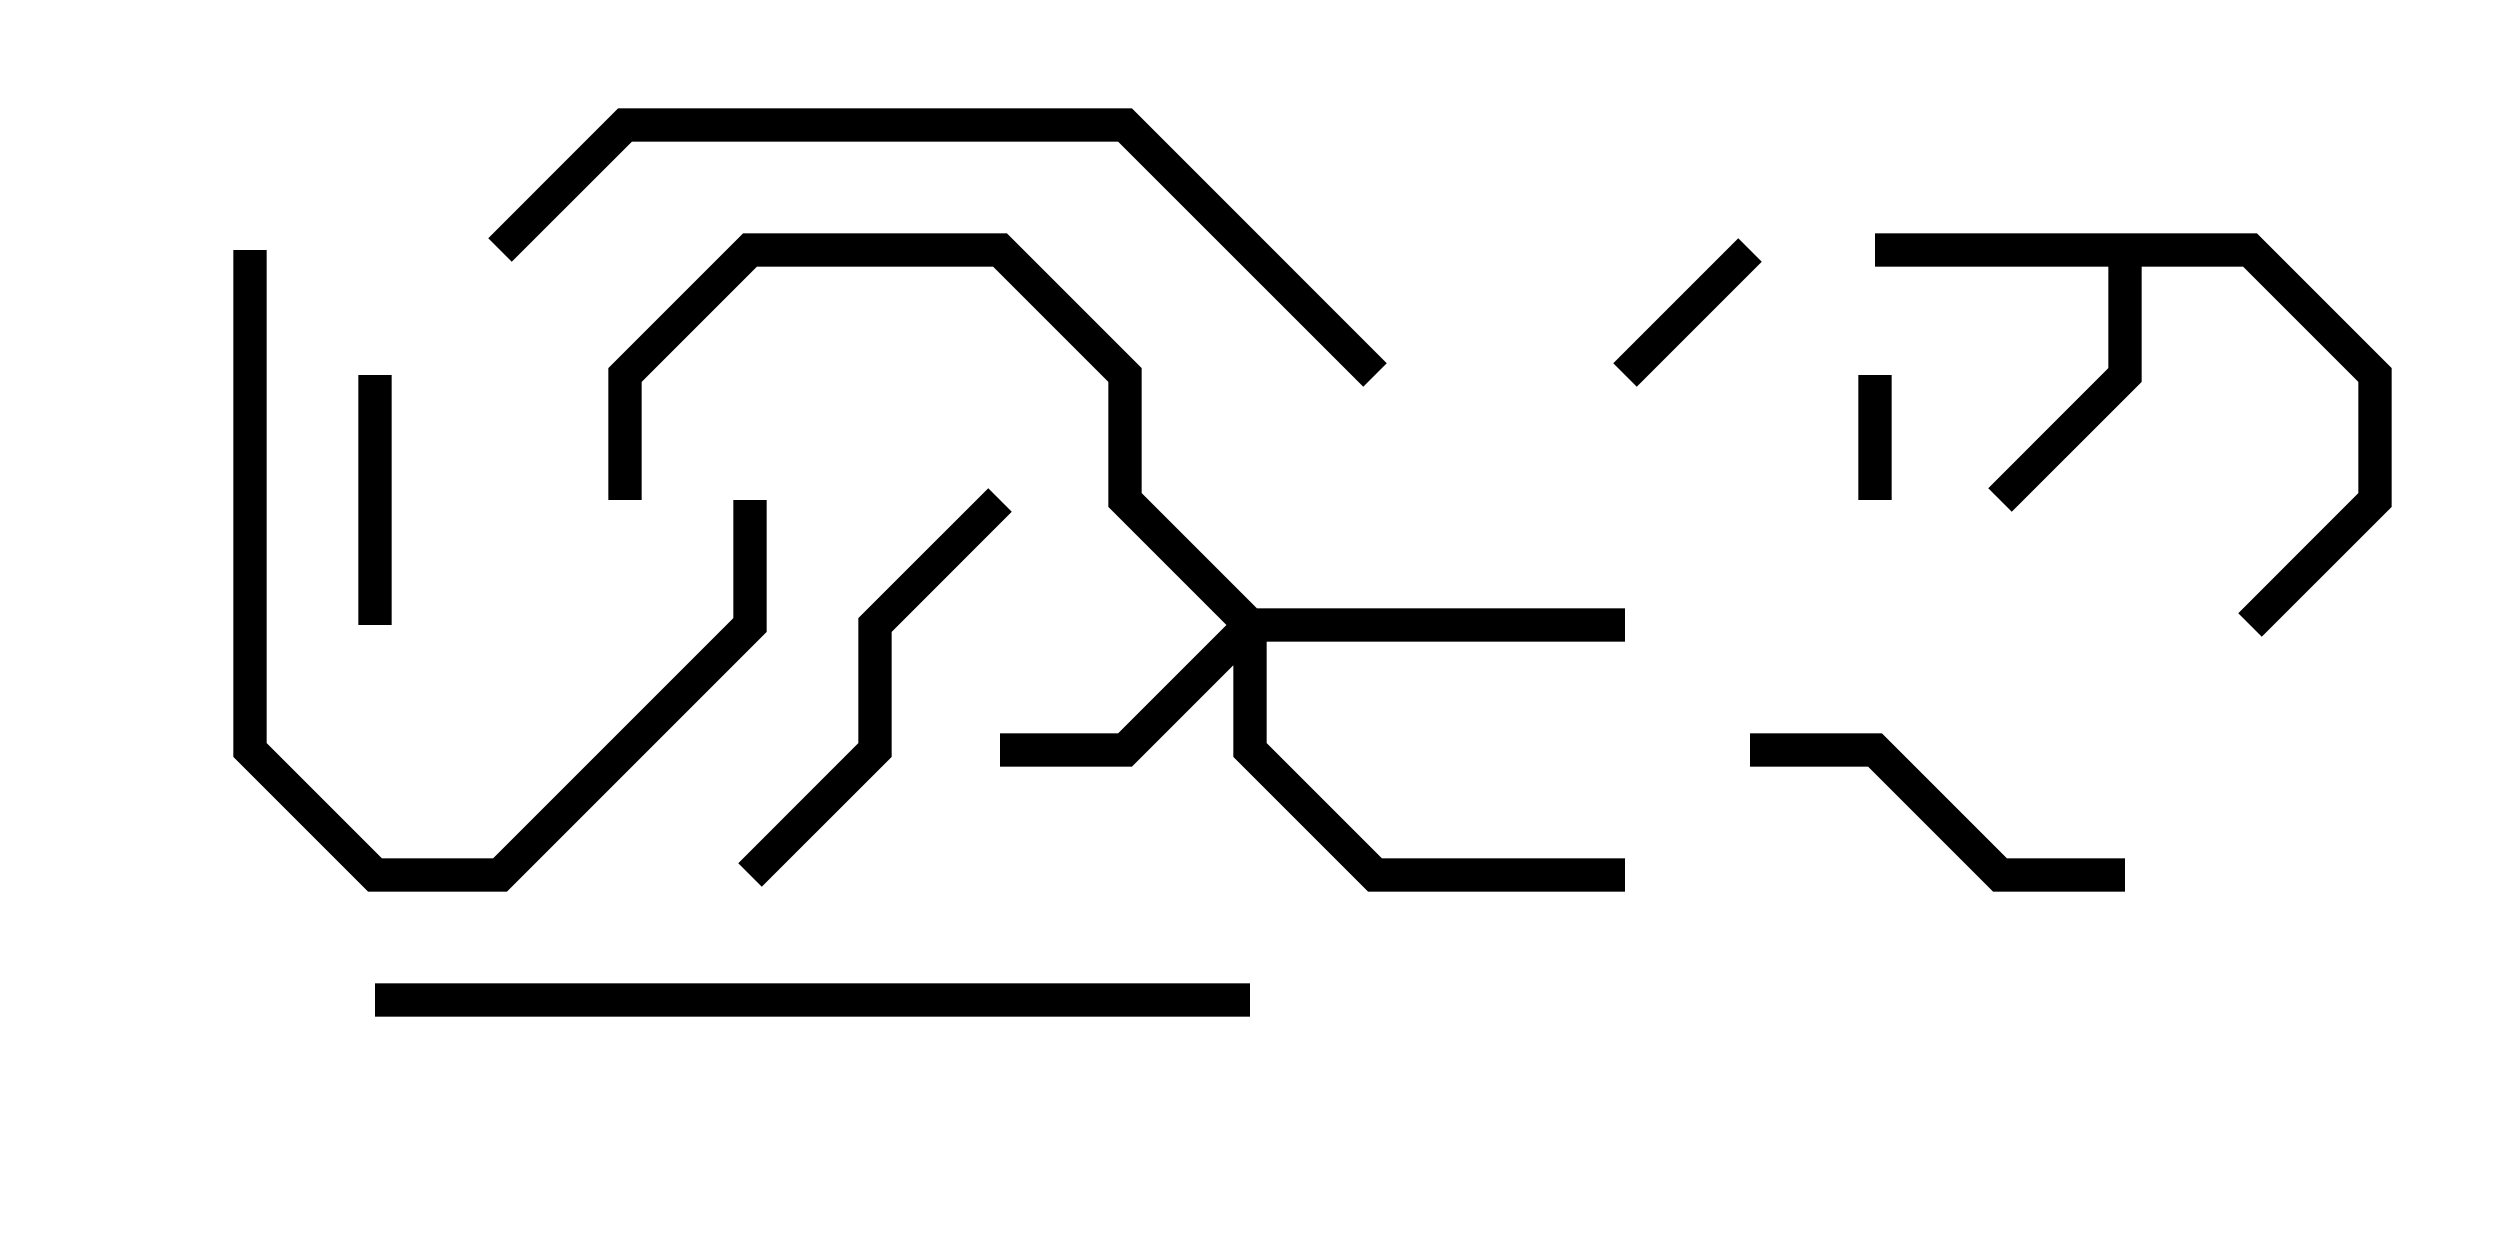 <svg version="1.1" width="30" height="15" xmlns="http://www.w3.org/2000/svg"><path d="M27.083,2.8L28.7,4.417L28.7,6.083L27.141,7.641L26.859,7.359L28.3,5.917L28.3,4.583L26.917,3.2L25.7,3.2L25.7,4.583L24.141,6.141L23.859,5.859L25.3,4.417L25.3,3.2L22.5,3.2L22.5,2.8z" stroke="none"/><path d="M15.083,7.3L19.5,7.3L19.5,7.7L15.2,7.7L15.2,8.917L16.583,10.3L19.5,10.3L19.5,10.7L16.417,10.7L14.8,9.083L14.8,7.983L13.583,9.2L12,9.2L12,8.8L13.417,8.8L14.717,7.5L13.3,6.083L13.3,4.583L11.917,3.2L9.083,3.2L7.7,4.583L7.7,6L7.3,6L7.3,4.417L8.917,2.8L12.083,2.8L13.7,4.417L13.7,5.917z" stroke="none"/><path d="M22.3,4.5L22.7,4.5L22.7,6L22.3,6z" stroke="none"/><path d="M20.859,2.859L21.141,3.141L19.641,4.641L19.359,4.359z" stroke="none"/><path d="M4.3,4.5L4.7,4.5L4.7,7.5L4.3,7.5z" stroke="none"/><path d="M25.5,10.3L25.5,10.7L23.917,10.7L22.417,9.2L21,9.2L21,8.8L22.583,8.8L24.083,10.3z" stroke="none"/><path d="M11.859,5.859L12.141,6.141L10.7,7.583L10.7,9.083L9.141,10.641L8.859,10.359L10.3,8.917L10.3,7.417z" stroke="none"/><path d="M8.8,6L9.2,6L9.2,7.583L6.083,10.7L4.417,10.7L2.8,9.083L2.8,3L3.2,3L3.2,8.917L4.583,10.3L5.917,10.3L8.8,7.417z" stroke="none"/><path d="M4.5,12.2L4.5,11.8L15,11.8L15,12.2z" stroke="none"/><path d="M6.141,3.141L5.859,2.859L7.417,1.3L13.583,1.3L16.641,4.359L16.359,4.641L13.417,1.7L7.583,1.7z" stroke="none"/></svg>